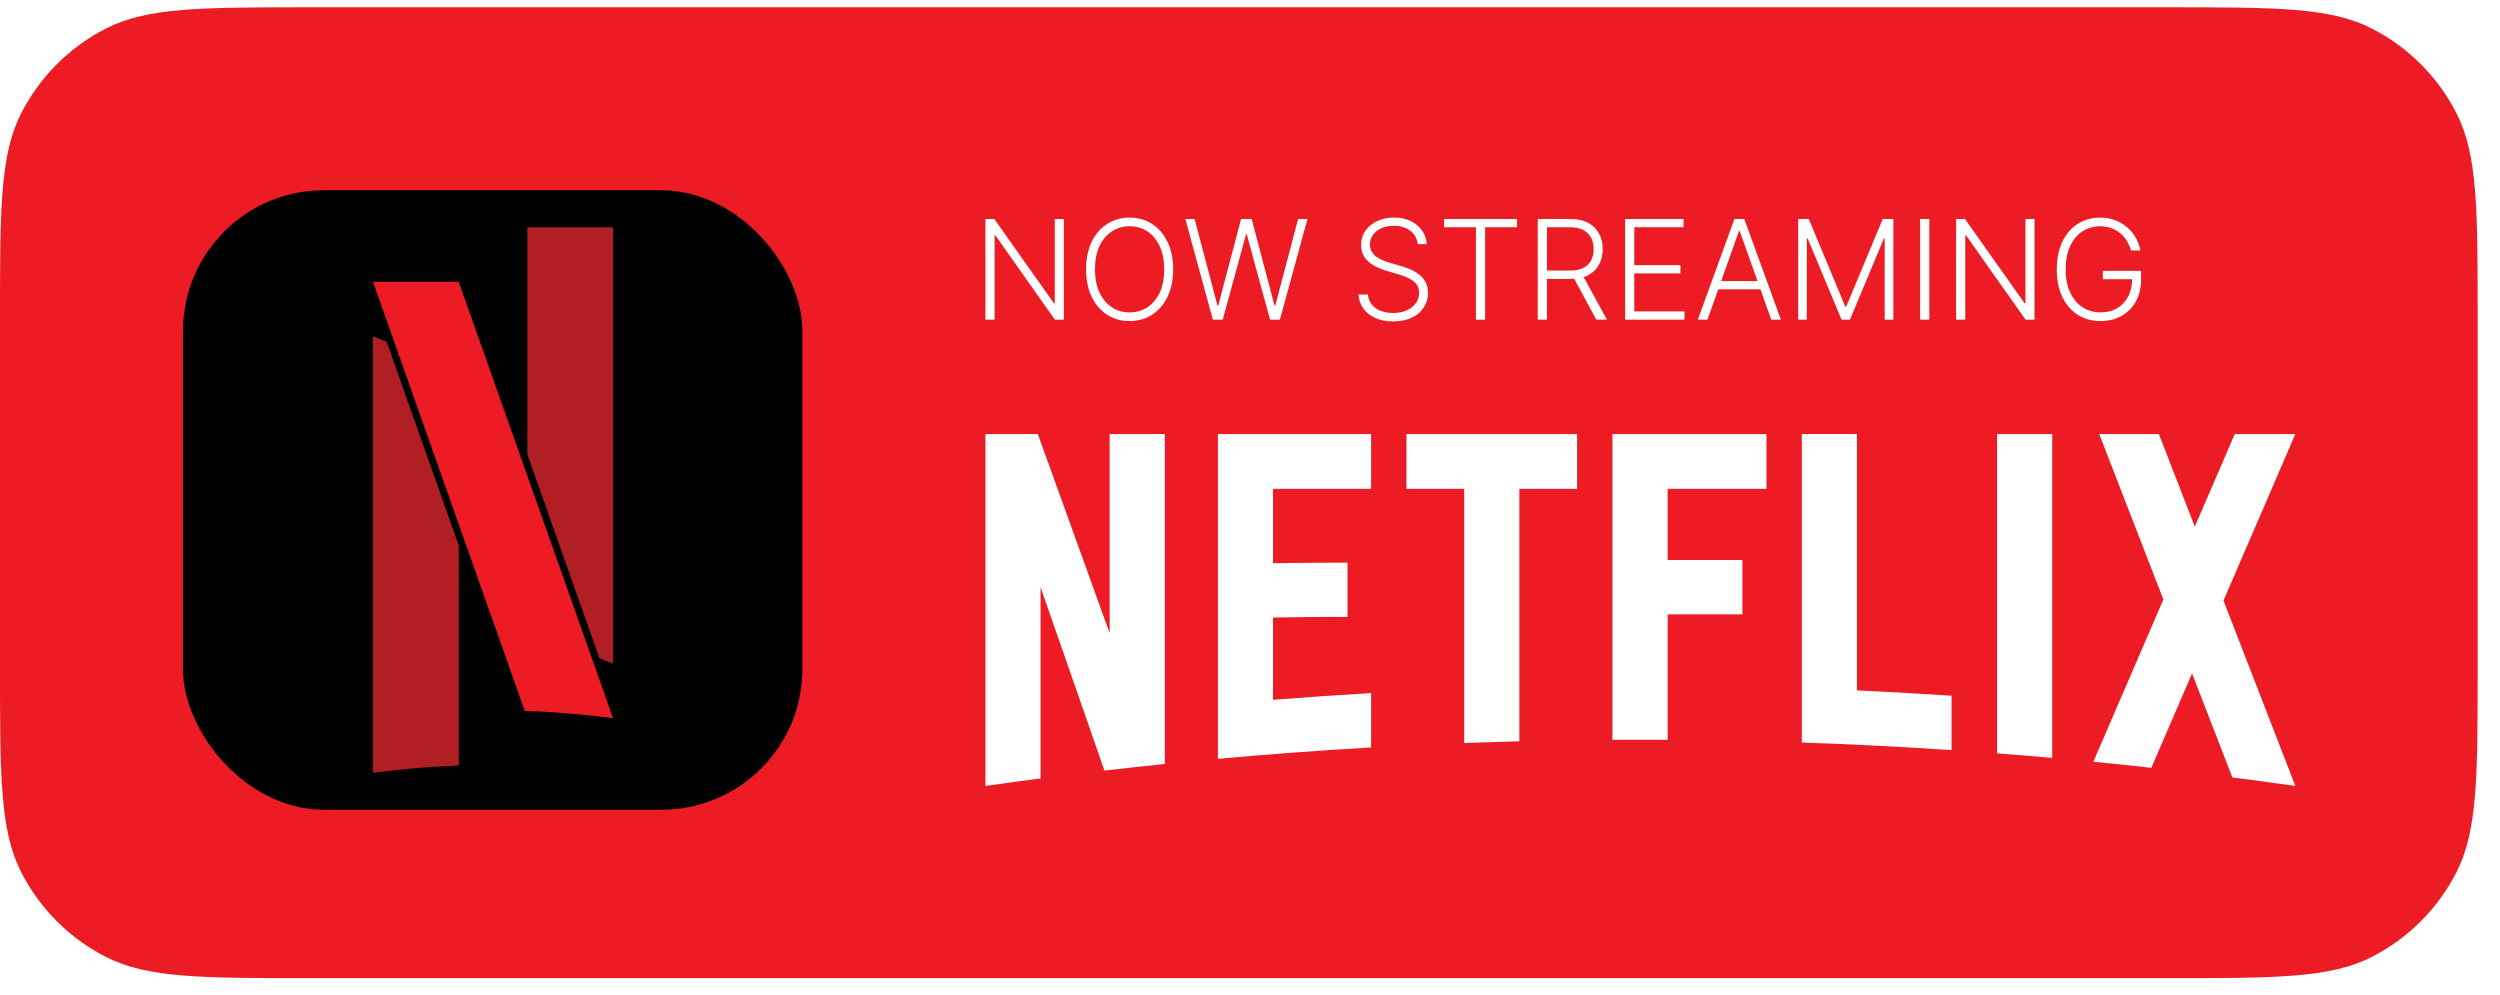 <svg width="103" height="41" viewBox="0 0 103 41" fill="none" xmlns="http://www.w3.org/2000/svg">
<path d="M0 13.1C0 8.619 0 6.379 0.872 4.668C1.639 3.163 2.863 1.939 4.368 1.172C6.079 0.3 8.32 0.3 12.8 0.3H89.28C93.76 0.3 96.001 0.3 97.712 1.172C99.217 1.939 100.441 3.163 101.208 4.668C102.08 6.379 102.08 8.619 102.08 13.1V27.5C102.08 31.98 102.08 34.22 101.208 35.932C100.441 37.437 99.217 38.661 97.712 39.428C96.001 40.3 93.76 40.3 89.28 40.3H12.8C8.32 40.3 6.079 40.3 4.368 39.428C2.863 38.661 1.639 37.437 0.872 35.932C0 34.22 0 31.98 0 27.5V13.1Z" fill="#ED1C24"/>
<rect x="7.539" y="7.84" width="25.52" height="25.52" rx="5.8" fill="black"/>
<g filter="url(#filter0_i_14972_64649)">
<path d="M24.695 29.362C24.74 29.38 25.167 29.553 25.228 29.578C25.23 29.578 25.233 29.58 25.238 29.582C25.245 29.584 25.242 29.583 25.245 29.585C25.253 29.588 25.255 29.589 25.258 29.59C25.258 29.455 25.258 29.257 25.258 29.044C25.258 28.772 25.258 28.484 25.258 28.34V11.61H21.727V20.968C21.835 21.273 22.292 22.57 22.409 22.896C22.628 23.519 23.872 27.034 23.972 27.315C24.061 27.567 24.309 28.269 24.388 28.493C24.434 28.623 24.555 28.963 24.619 29.144C24.669 29.286 24.664 29.274 24.695 29.362Z" fill="#B11F24"/>
</g>
<g filter="url(#filter1_i_14972_64649)">
<path d="M15.932 11.838C15.887 11.82 15.46 11.647 15.399 11.622C15.397 11.621 15.394 11.62 15.389 11.618C15.382 11.615 15.385 11.617 15.382 11.615C15.374 11.612 15.372 11.611 15.369 11.61C15.369 11.744 15.369 11.943 15.369 12.156C15.369 12.427 15.369 12.716 15.369 12.859V29.59C16.772 29.421 17.474 29.356 18.901 29.291V20.232C18.792 19.927 18.335 18.63 18.218 18.303C18 17.681 16.755 14.166 16.655 13.885C16.566 13.632 16.318 12.931 16.239 12.707C16.193 12.577 16.072 12.237 16.008 12.056C15.958 11.914 15.963 11.925 15.932 11.838Z" fill="#B11F24"/>
</g>
<path d="M18.899 11.61H15.368L21.621 29.291C23.379 29.335 25.258 29.59 25.258 29.59L18.899 11.61Z" fill="#ED1C24"/>
<path d="M43.83 9.022V13.171H43.461L41.01 9.697H40.977V13.171H40.599V9.022H40.965L43.425 12.5H43.457V9.022H43.83Z" fill="white"/>
<path d="M48.334 11.096C48.334 11.529 48.257 11.905 48.103 12.225C47.949 12.543 47.737 12.791 47.467 12.966C47.198 13.14 46.889 13.227 46.539 13.227C46.189 13.227 45.879 13.14 45.609 12.966C45.34 12.791 45.129 12.543 44.975 12.225C44.823 11.905 44.746 11.529 44.746 11.096C44.746 10.664 44.823 10.289 44.975 9.97C45.129 9.65 45.341 9.403 45.611 9.229C45.881 9.053 46.191 8.965 46.539 8.965C46.889 8.965 47.198 9.053 47.467 9.229C47.737 9.403 47.949 9.65 48.103 9.97C48.257 10.289 48.334 10.664 48.334 11.096ZM47.965 11.096C47.965 10.725 47.903 10.407 47.779 10.142C47.654 9.876 47.485 9.673 47.27 9.533C47.056 9.392 46.812 9.322 46.539 9.322C46.268 9.322 46.025 9.392 45.81 9.533C45.595 9.673 45.425 9.876 45.299 10.14C45.175 10.405 45.113 10.724 45.113 11.096C45.113 11.468 45.175 11.786 45.299 12.05C45.423 12.315 45.593 12.518 45.808 12.66C46.022 12.801 46.266 12.871 46.539 12.871C46.812 12.871 47.056 12.801 47.27 12.66C47.486 12.52 47.657 12.317 47.781 12.053C47.905 11.787 47.966 11.468 47.965 11.096Z" fill="white"/>
<path d="M49.971 13.171L48.835 9.022H49.219L50.159 12.589H50.192L51.132 9.022H51.569L52.509 12.589H52.542L53.482 9.022H53.868L52.732 13.171H52.327L51.365 9.652H51.338L50.376 13.171H49.971Z" fill="white"/>
<path d="M58.41 10.059C58.387 9.828 58.285 9.645 58.104 9.508C57.923 9.372 57.696 9.304 57.422 9.304C57.228 9.304 57.058 9.337 56.911 9.403C56.765 9.469 56.651 9.561 56.567 9.678C56.484 9.795 56.443 9.927 56.443 10.075C56.443 10.185 56.467 10.281 56.514 10.363C56.561 10.445 56.625 10.516 56.705 10.576C56.785 10.634 56.875 10.684 56.972 10.726C57.07 10.768 57.17 10.803 57.27 10.831L57.707 10.957C57.84 10.993 57.972 11.04 58.104 11.096C58.237 11.153 58.357 11.225 58.467 11.311C58.578 11.396 58.666 11.501 58.732 11.625C58.8 11.748 58.834 11.896 58.834 12.069C58.834 12.29 58.776 12.489 58.661 12.666C58.547 12.843 58.382 12.984 58.167 13.088C57.952 13.19 57.695 13.242 57.395 13.242C57.113 13.242 56.868 13.195 56.66 13.102C56.452 13.007 56.288 12.877 56.17 12.711C56.051 12.545 55.984 12.352 55.969 12.134H56.358C56.372 12.297 56.426 12.435 56.52 12.549C56.615 12.662 56.738 12.749 56.889 12.808C57.04 12.866 57.209 12.895 57.395 12.895C57.602 12.895 57.785 12.861 57.946 12.792C58.108 12.722 58.235 12.624 58.327 12.5C58.42 12.375 58.467 12.229 58.467 12.063C58.467 11.922 58.43 11.805 58.357 11.71C58.285 11.614 58.183 11.534 58.052 11.469C57.922 11.404 57.771 11.347 57.6 11.297L57.103 11.151C56.778 11.054 56.526 10.919 56.346 10.748C56.166 10.576 56.077 10.358 56.077 10.092C56.077 9.869 56.136 9.673 56.255 9.504C56.375 9.334 56.537 9.202 56.741 9.107C56.946 9.011 57.176 8.963 57.432 8.963C57.69 8.963 57.918 9.011 58.116 9.105C58.315 9.2 58.472 9.33 58.588 9.496C58.706 9.661 58.769 9.849 58.777 10.059H58.41Z" fill="white"/>
<path d="M59.494 9.362V9.022H62.502V9.362H61.187V13.171H60.809V9.362H59.494Z" fill="white"/>
<path d="M63.355 13.171V9.022H64.694C64.988 9.022 65.234 9.075 65.431 9.182C65.63 9.287 65.779 9.434 65.879 9.622C65.98 9.808 66.031 10.022 66.031 10.264C66.031 10.506 65.98 10.719 65.879 10.904C65.779 11.089 65.63 11.233 65.433 11.338C65.236 11.441 64.992 11.493 64.7 11.493H63.559V11.147H64.69C64.906 11.147 65.085 11.111 65.229 11.04C65.373 10.968 65.481 10.866 65.551 10.734C65.622 10.601 65.658 10.445 65.658 10.264C65.658 10.083 65.622 9.925 65.551 9.79C65.479 9.653 65.371 9.548 65.227 9.474C65.083 9.4 64.903 9.362 64.684 9.362H63.734V13.171H63.355ZM65.184 11.299L66.205 13.171H65.767L64.757 11.299H65.184Z" fill="white"/>
<path d="M66.954 13.171V9.022H69.36V9.362H67.332V10.924H69.232V11.265H67.332V12.83H69.4V13.171H66.954Z" fill="white"/>
<path d="M70.347 13.171H69.95L71.459 9.022H71.864L73.373 13.171H72.976L71.675 9.514H71.647L70.347 13.171ZM70.632 11.581H72.69V11.921H70.632V11.581Z" fill="white"/>
<path d="M74.084 9.022H74.522L76.027 12.636H76.063L77.568 9.022H78.006V13.171H77.649V9.822H77.617L76.217 13.171H75.873L74.473 9.822H74.441V13.171H74.084V9.022Z" fill="white"/>
<path d="M79.487 9.022V13.171H79.109V9.022H79.487Z" fill="white"/>
<path d="M83.822 9.022V13.171H83.453L81.002 9.697H80.969V13.171H80.591V9.022H80.957L83.416 12.5H83.449V9.022H83.822Z" fill="white"/>
<path d="M87.795 10.319C87.757 10.181 87.702 10.052 87.629 9.932C87.556 9.81 87.465 9.704 87.357 9.614C87.251 9.522 87.127 9.45 86.987 9.399C86.848 9.348 86.692 9.322 86.521 9.322C86.251 9.322 86.009 9.392 85.796 9.533C85.582 9.673 85.413 9.876 85.289 10.14C85.166 10.405 85.105 10.724 85.105 11.096C85.105 11.468 85.167 11.786 85.291 12.05C85.415 12.315 85.586 12.518 85.802 12.66C86.019 12.801 86.267 12.871 86.547 12.871C86.802 12.871 87.028 12.814 87.224 12.701C87.419 12.587 87.572 12.425 87.681 12.215C87.792 12.004 87.846 11.753 87.844 11.463L87.965 11.502H86.636V11.161H88.212V11.502C88.212 11.855 88.141 12.161 87.998 12.419C87.854 12.677 87.658 12.876 87.408 13.017C87.158 13.157 86.871 13.227 86.547 13.227C86.185 13.227 85.868 13.14 85.597 12.966C85.326 12.791 85.114 12.543 84.963 12.225C84.813 11.905 84.738 11.529 84.738 11.096C84.738 10.771 84.781 10.477 84.868 10.215C84.954 9.953 85.076 9.729 85.234 9.543C85.394 9.356 85.582 9.214 85.8 9.115C86.017 9.015 86.257 8.965 86.521 8.965C86.748 8.965 86.955 9.001 87.143 9.073C87.332 9.144 87.498 9.243 87.641 9.369C87.785 9.493 87.904 9.637 87.996 9.8C88.089 9.962 88.151 10.135 88.184 10.319H87.795Z" fill="white"/>
<path d="M76.507 17.882H74.234V30.592C76.3 30.663 78.356 30.767 80.405 30.904V28.664C79.109 28.578 77.81 28.505 76.507 28.444V17.882ZM94.568 17.883H92.071L90.426 21.697L88.947 17.883H86.488L89.131 24.698L86.246 31.384C87.044 31.462 87.84 31.545 88.635 31.633L90.313 27.745L91.974 32.031C92.839 32.142 93.703 32.258 94.564 32.381L94.568 32.38L91.607 24.744L94.568 17.883ZM66.433 30.481L68.706 30.48V25.31H71.787V23.071H68.706V20.142H72.778V17.883H66.433V30.481ZM57.946 20.142H60.325V30.614C61.081 30.585 61.839 30.562 62.597 30.542V20.142H64.976V17.883H57.946V20.142ZM50.177 31.265C52.271 31.074 54.376 30.917 56.489 30.796V28.556C55.139 28.634 53.792 28.727 52.449 28.832V25.442C53.33 25.433 54.49 25.406 55.518 25.419V23.18C54.697 23.178 53.377 23.191 52.449 23.203V20.142H56.489V17.883H50.177V31.265ZM45.718 26.088L42.758 17.883H40.599V32.382C41.355 32.274 42.112 32.171 42.871 32.072V24.188L45.503 31.748C46.331 31.652 47.16 31.561 47.991 31.476V17.883H45.718V26.088ZM82.278 31.038C83.037 31.096 83.794 31.159 84.551 31.226V17.883H82.278V31.038Z" fill="white"/>
<defs>
<filter id="filter0_i_14972_64649" x="21.727" y="10.262" width="3.531" height="19.328" filterUnits="userSpaceOnUse" color-interpolation-filters="sRGB">
<feFlood flood-opacity="0" result="BackgroundImageFix"/>
<feBlend mode="normal" in="SourceGraphic" in2="BackgroundImageFix" result="shape"/>
<feColorMatrix in="SourceAlpha" type="matrix" values="0 0 0 0 0 0 0 0 0 0 0 0 0 0 0 0 0 0 127 0" result="hardAlpha"/>
<feOffset dy="-2.247"/>
<feGaussianBlur stdDeviation="0.674"/>
<feComposite in2="hardAlpha" operator="arithmetic" k2="-1" k3="1"/>
<feColorMatrix type="matrix" values="0 0 0 0 0 0 0 0 0 0 0 0 0 0 0 0 0 0 0.3 0"/>
<feBlend mode="normal" in2="shape" result="effect1_innerShadow_14972_64649"/>
</filter>
<filter id="filter1_i_14972_64649" x="15.369" y="11.61" width="3.531" height="19.328" filterUnits="userSpaceOnUse" color-interpolation-filters="sRGB">
<feFlood flood-opacity="0" result="BackgroundImageFix"/>
<feBlend mode="normal" in="SourceGraphic" in2="BackgroundImageFix" result="shape"/>
<feColorMatrix in="SourceAlpha" type="matrix" values="0 0 0 0 0 0 0 0 0 0 0 0 0 0 0 0 0 0 127 0" result="hardAlpha"/>
<feOffset dy="2.247"/>
<feGaussianBlur stdDeviation="0.674"/>
<feComposite in2="hardAlpha" operator="arithmetic" k2="-1" k3="1"/>
<feColorMatrix type="matrix" values="0 0 0 0 0 0 0 0 0 0 0 0 0 0 0 0 0 0 0.3 0"/>
<feBlend mode="normal" in2="shape" result="effect1_innerShadow_14972_64649"/>
</filter>
</defs>
</svg>
